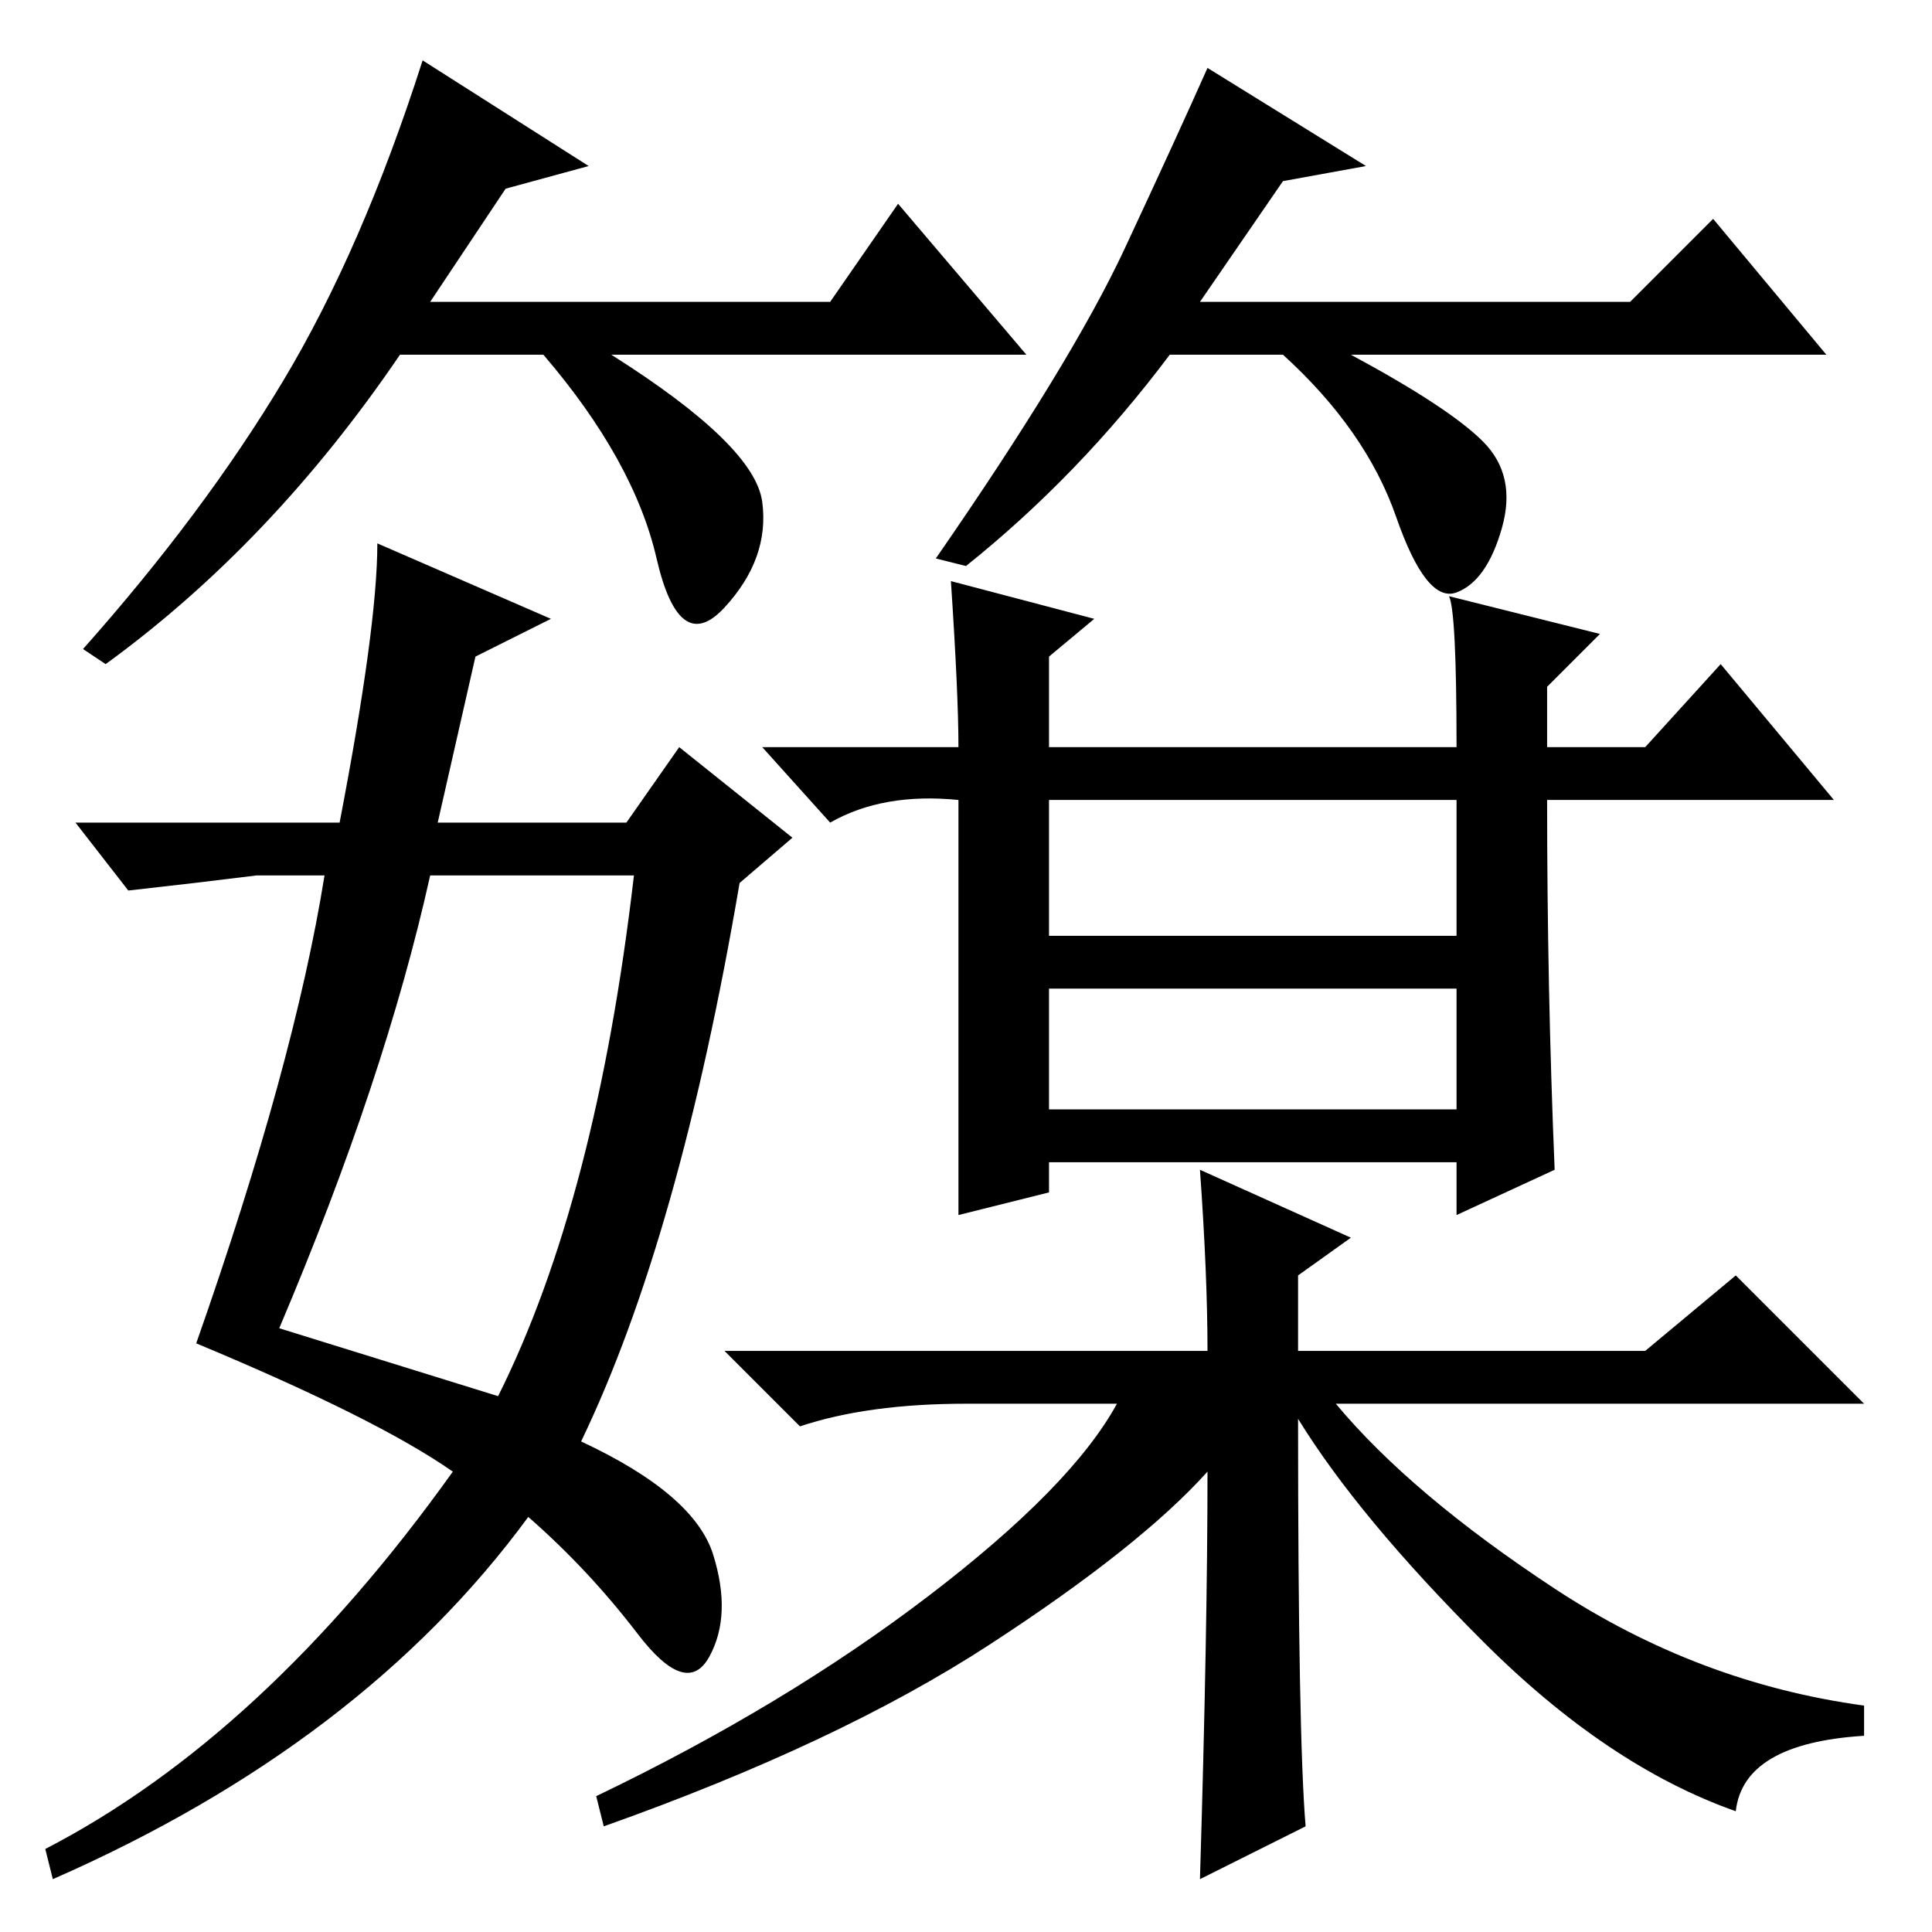 <?xml version="1.0" standalone="no"?>
<!DOCTYPE svg PUBLIC "-//W3C//DTD SVG 1.1//EN" "http://www.w3.org/Graphics/SVG/1.1/DTD/svg11.dtd" >
<svg xmlns="http://www.w3.org/2000/svg" xmlns:xlink="http://www.w3.org/1999/xlink" version="1.1" viewBox="0 -36 256 256">
  <g transform="matrix(1 0 0 -1 0 220)">
   <path fill="currentColor"
d="M34 140q-8 -1 -17 -2l-7 9h35q5 26 5 37l23 -10l-10 -5l-5 -22h25l7 10l15 -12l-7 -6q-8 -47 -21 -74q15 -7 17.5 -15t-0.5 -13.5t-9.5 3t-14.5 15.5q-22 -30 -63 -48l-1 4q29 15 54 50q-10 7 -34 17q13 37 17 62h-9zM66 71q13 26 18 69h-27q-6 -27 -20 -60zM139 132h54
v18h-54v-18zM139 109h54v16h-54v-16zM127 150q-10 1 -17 -3l-9 10h26q0 7 -1 22l19 -5l-6 -5v-12h54q0 18 -1 20l20 -5l-7 -7v-8h13l10 11l15 -18h-38q0 -25 1 -49l-13 -6v7h-54v-4l-12 -3v55zM173 14l-14 -7q1 33 1 54q-9 -10 -29 -23t-51 -24l-1 4q25 12 44 26.5t25 25.5
h-20q-13 0 -22 -3l-10 10h64q0 10 -1 24l20 -9l-7 -5v-10h46l12 10l17 -17h-70q10 -12 29 -24.5t41 -15.5v-4q-16 -1 -17 -10q-17 6 -33.5 22.5t-24.5 29.5q0 -42 1 -54zM67 231l-10 -15h53l9 13l17 -20h-55q19 -12 20 -19.5t-5 -14t-9 6.5t-15 27h-19q-17 -25 -39 -41l-3 2
q16 18 26.5 35.5t18.5 42.5l22 -14zM170 232l-11 -16h57l11 11l15 -18h-63q13 -7 17.5 -11.5t2.5 -11.5t-6 -8.5t-8 10t-15 21.5h-15q-12 -16 -27 -28l-4 1q18 26 25 41t11 24l21 -13z" />
  </g>

</svg>
